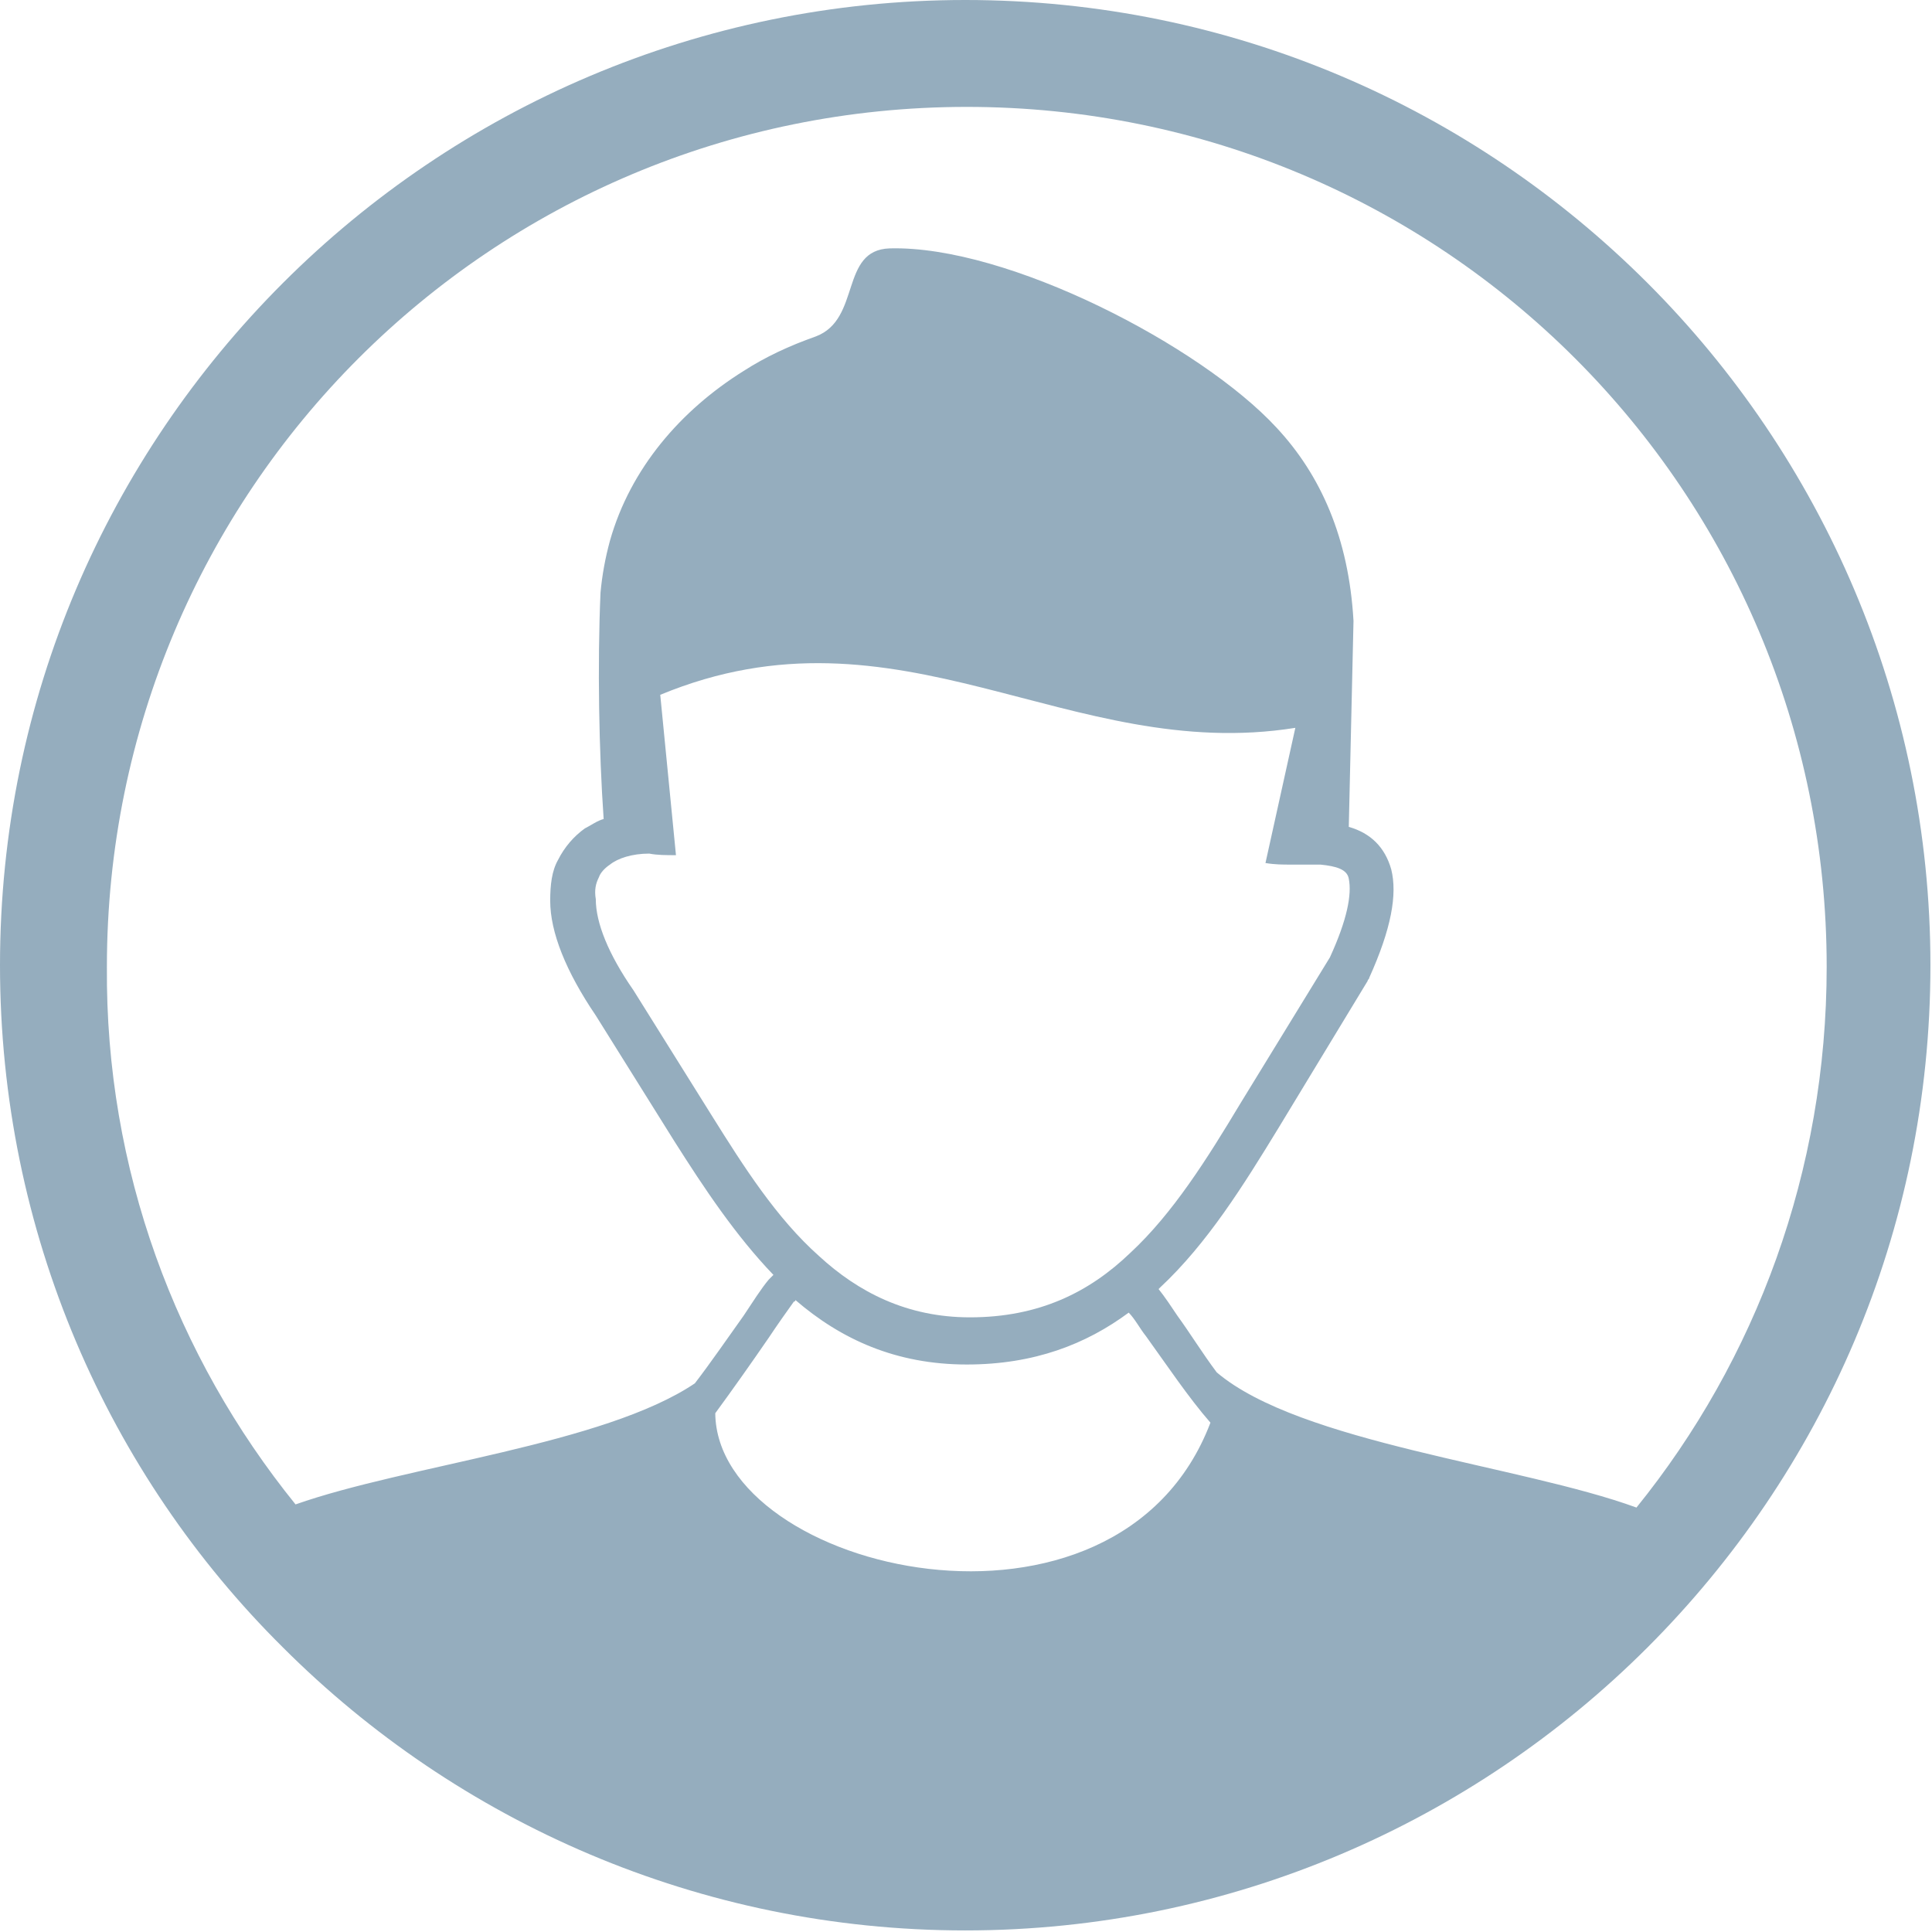 <?xml version="1.0" encoding="utf-8"?><svg fill="#95adbe" version="1.1" id="Layer_1" xmlns="http://www.w3.org/2000/svg" xmlns:xlink="http://www.w3.org/1999/xlink" x="0px" y="0px" viewBox="0 0 122.9 122.9" style="enable-background:new 0 0 122.9 122.9" xml:space="preserve"><g><path d="M61.4,0c17,0,32.3,6.9,43.4,18c11.1,11.1,18,26.5,18,43.4c0,17-6.9,32.3-18,43.4c-11.1,11.1-26.5,18-43.4,18 s-32.3-6.9-43.4-18C6.9,93.8,0,78.4,0,61.4c0-17,6.9-32.3,18-43.4C29.1,6.9,44.5,0,61.4,0L61.4,0z M41.3,54.3c-1.1,0-2,0.3-2.5,0.7 c-0.3,0.2-0.6,0.5-0.7,0.8c-0.2,0.4-0.3,0.8-0.2,1.4c0,1.5,0.8,3.5,2.4,5.8l0,0l0,0l5,8c2,3.2,4.1,6.5,6.8,8.9 c2.5,2.3,5.6,3.9,9.6,3.9c4.4,0,7.6-1.6,10.2-4.1c2.7-2.5,4.9-6,7-9.5l5.7-9.3c1.1-2.4,1.4-4,1.2-5c-0.1-0.6-0.8-0.8-1.8-0.9 c-0.2,0-0.5,0-0.7,0c-0.3,0-0.5,0-0.8,0c-0.2,0-0.3,0-0.4,0c-0.5,0-1,0-1.6-0.1l1.9-8.6c-14.4,2.3-25.2-8.4-40.4-2.1L43,54.4 C42.4,54.4,41.8,54.4,41.3,54.3L41.3,54.3L41.3,54.3L41.3,54.3z M18.8,95.7c7.1-2.5,19.6-3.8,25.4-7.7c1-1.3,2.1-2.9,3.1-4.3 c0.6-0.9,1.1-1.7,1.6-2.3c0.1-0.1,0.2-0.2,0.3-0.3c-2.4-2.5-4.4-5.5-6.3-8.5l-5-8C36,61.8,35,59.3,35,57.3c0-1,0.1-1.9,0.5-2.6 c0.4-0.8,1-1.5,1.7-2c0.4-0.2,0.8-0.5,1.2-0.6c-0.3-4.3-0.4-9.8-0.2-14.4c0.1-1.1,0.3-2.2,0.6-3.3c1.3-4.6,4.5-8.3,8.5-10.8 c1.4-0.9,2.9-1.6,4.6-2.2c2.9-1.1,1.5-5.5,4.7-5.6c7.5-0.2,19.8,6.2,24.6,11.4c2.8,3,4.6,7,4.9,12.3l-0.3,13.1l0,0 c1.4,0.4,2.3,1.3,2.7,2.7c0.4,1.6,0,3.8-1.4,6.9l0,0c0,0.1-0.1,0.1-0.1,0.2l-5.7,9.4c-2.2,3.6-4.5,7.3-7.5,10.1L73.7,82l0,0 c0.4,0.5,0.8,1.1,1.2,1.7c0.8,1.1,1.6,2.4,2.5,3.6c5.3,4.5,19.3,5.9,26.7,8.6c7.6-9.4,12.1-21.4,12.1-34.4c0-15.1-6.1-28.8-16-38.7 c-9.9-9.9-23.6-16-38.7-16s-28.8,6.1-38.7,16c-9.9,9.9-16,23.6-16,38.7C6.7,74.4,11.2,86.3,18.8,95.7L18.8,95.7z M77,90.5 c-1.4-1.6-2.8-3.7-4.1-5.5c-0.4-0.5-0.7-1.1-1.1-1.5c-2.7,2-6,3.3-10.3,3.3c-4.5,0-8-1.6-10.9-4.1c0,0,0,0.1-0.1,0.1 c-0.5,0.7-1,1.4-1.6,2.3c-1.1,1.6-2.3,3.3-3.4,4.8C45.6,100,71.1,106,77,90.5L77,90.5z"/></g></svg>